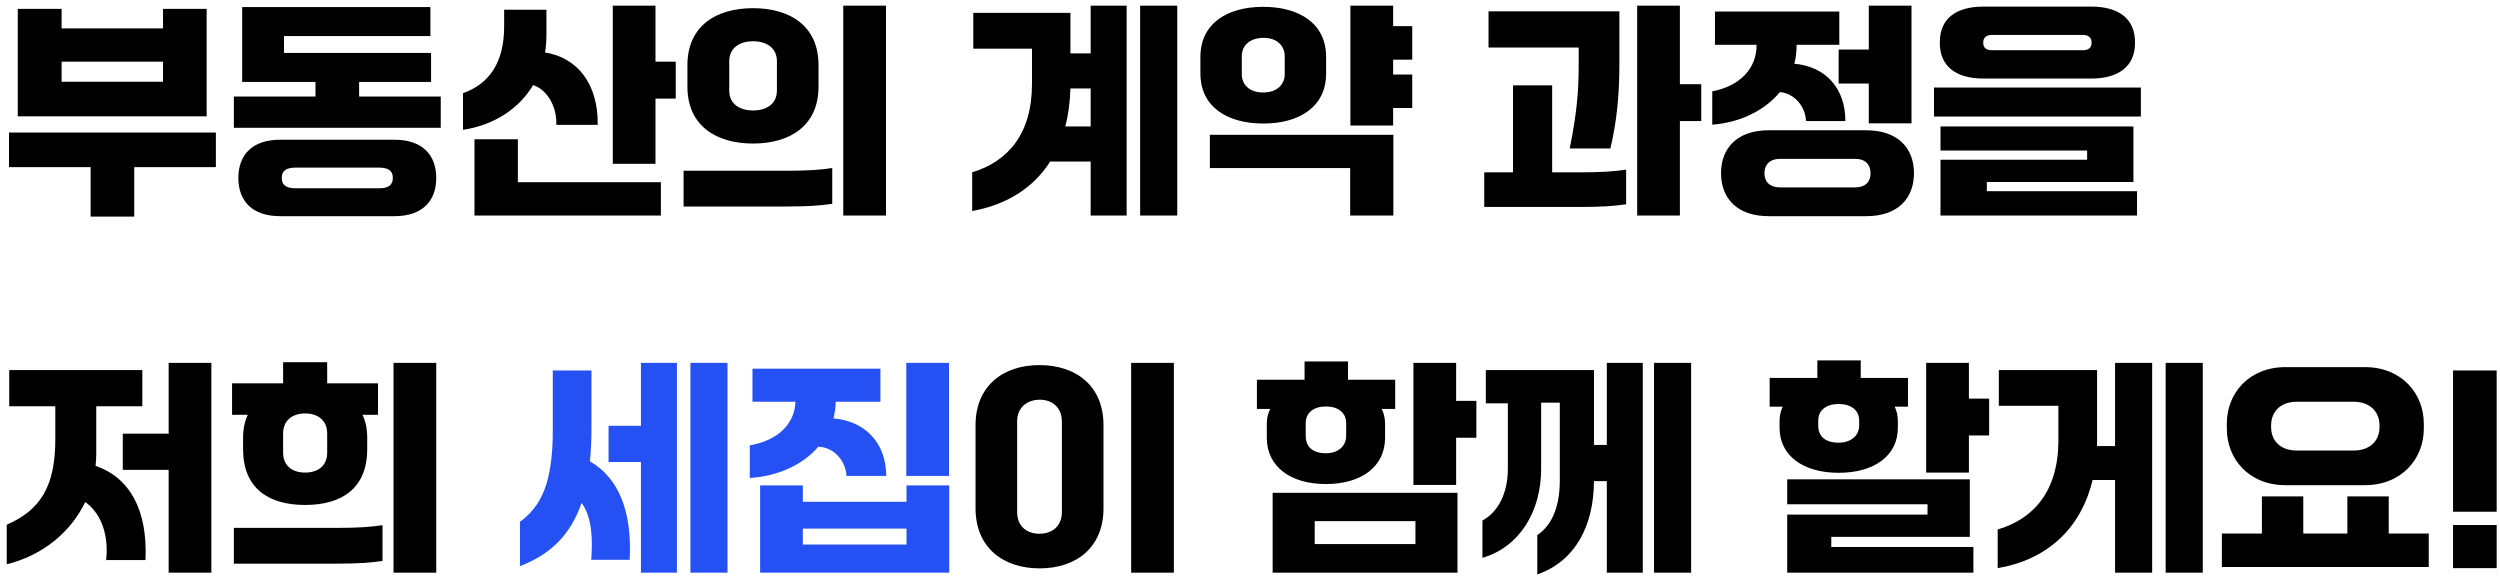 <svg width="189" height="44" viewBox="0 0 189 44" fill="none" xmlns="http://www.w3.org/2000/svg">
<path d="M12.325 0.669H15.623V8.795H1.343V0.669H4.658V2.148H12.325V0.669ZM4.658 4.664V6.177H12.325V4.664H4.658ZM0.68 10.019H16.32V12.637H10.149V16.377H6.851V12.637H0.68V10.019ZM27.149 6.194V7.299H33.32V9.662H17.68V7.299H23.851V6.194H18.309V0.533H32.538V2.726H21.471V4.001H32.589V6.194H27.149ZM21.182 10.563H29.818C31.96 10.563 32.98 11.736 32.98 13.453C32.98 15.17 31.96 16.343 29.818 16.343H21.182C19.04 16.343 18.02 15.17 18.02 13.453C18.02 11.736 19.04 10.563 21.182 10.563ZM22.355 14.235H28.645C29.308 14.235 29.699 14.031 29.699 13.453C29.699 12.875 29.308 12.671 28.645 12.671H22.355C21.692 12.671 21.301 12.875 21.301 13.453C21.301 14.031 21.692 14.235 22.355 14.235ZM49.555 0.431V4.664H51.085V7.452H49.555V12.382H46.325V0.431H49.555ZM40.307 6.432C39.236 8.217 37.366 9.458 35.003 9.815V7.044C36.975 6.347 38.097 4.749 38.114 2.063V0.737H41.31V2.641C41.31 3.1 41.276 3.542 41.208 3.967C43.622 4.341 45.237 6.33 45.186 9.441H42.058C42.109 8.098 41.412 6.806 40.307 6.432ZM35.87 10.529H39.151V13.776H49.963V16.292H35.87V10.529ZM66.98 16.292H63.75V0.431H66.98V16.292ZM51.969 6.551V4.919C51.969 1.961 54.145 0.618 56.933 0.618C59.721 0.618 61.88 1.961 61.88 4.919V6.551C61.88 9.509 59.721 10.852 56.933 10.852C54.145 10.852 51.969 9.509 51.969 6.551ZM55.131 4.63V6.84C55.131 7.945 56.032 8.353 56.933 8.353C57.834 8.353 58.735 7.945 58.735 6.84V4.63C58.735 3.542 57.834 3.117 56.933 3.117C56.032 3.117 55.131 3.542 55.131 4.63ZM59.347 15.612H51.68V12.909H59.347C61.098 12.909 62.016 12.841 62.917 12.705V15.408C62.016 15.544 61.098 15.612 59.347 15.612ZM80.925 4.035H82.455V0.431H85.175V16.292H82.455V12.212H79.395C78.12 14.218 76.08 15.493 73.496 15.952V13.028C76.199 12.212 78.018 10.121 78.018 6.347V3.678H73.581V0.975H80.925V4.035ZM86.195 16.292V0.431H89V16.292H86.195ZM80.534 9.56H82.455V6.687H80.925C80.891 7.724 80.772 8.676 80.534 9.56ZM106.765 1.978V4.511H105.32V5.633H106.765V8.166H105.32V9.492H102.09V0.431H105.32V1.978H106.765ZM95.511 9.339C92.74 9.339 90.751 8.047 90.751 5.565V4.29C90.751 1.825 92.723 0.516 95.494 0.516C98.265 0.516 100.254 1.808 100.254 4.29V5.565C100.254 8.047 98.265 9.339 95.511 9.339ZM93.879 4.256V5.599C93.879 6.415 94.474 6.993 95.494 6.993C96.514 6.993 97.126 6.415 97.126 5.599V4.256C97.126 3.44 96.514 2.845 95.494 2.862C94.474 2.879 93.879 3.44 93.879 4.256ZM102.073 12.705H91.465V10.189H105.337V16.292H102.073V12.705ZM126.999 6.364H128.614V9.152H126.999V16.292H123.769V0.431H126.999V6.364ZM119.349 4.919V3.593H112.532V0.856H122.426V4.766C122.426 7.282 122.222 9.186 121.746 11.226H118.669C119.179 8.71 119.349 7.01 119.349 4.919ZM117.343 6.449V13.028H119.434C121.117 13.028 122.035 12.96 122.936 12.824V15.442C122.035 15.578 121.117 15.646 119.434 15.646H112.209V13.028H114.385V6.449H117.343ZM139.001 6.313V3.746H141.279V0.431H144.509V9.322H141.279V6.313H139.001ZM134.564 6.959C133.408 8.353 131.555 9.271 129.447 9.424V6.908C131.538 6.5 132.796 5.191 132.796 3.423V3.389H129.651V0.873H139.052V3.389H135.822V3.423C135.822 3.899 135.771 4.375 135.652 4.817C137.981 5.021 139.511 6.636 139.511 9.152H136.536C136.485 8.03 135.652 7.061 134.564 6.959ZM133.714 9.849H141.092C143.455 9.849 144.696 11.175 144.696 13.096C144.696 15.017 143.455 16.343 141.092 16.343H133.714C131.317 16.343 130.11 14.983 130.11 13.096C130.11 11.209 131.317 9.849 133.714 9.849ZM134.564 14.167H140.242C141.024 14.167 141.415 13.742 141.415 13.096C141.415 12.45 141.024 12.008 140.242 12.008H134.564C133.799 12.008 133.391 12.45 133.391 13.096C133.391 13.742 133.799 14.167 134.564 14.167ZM146.651 3.253V3.185C146.651 1.434 147.841 0.499 149.949 0.499H158.092C160.2 0.499 161.407 1.434 161.407 3.185V3.253C161.407 4.987 160.2 5.939 158.092 5.939H149.949C147.841 5.939 146.651 4.987 146.651 3.253ZM158.126 3.236V3.219C158.126 2.879 157.922 2.641 157.463 2.641H150.595C150.119 2.641 149.932 2.879 149.932 3.219V3.236C149.932 3.576 150.119 3.797 150.595 3.797H157.463C157.922 3.797 158.126 3.576 158.126 3.236ZM146.209 6.619H161.849V8.812H146.209V6.619ZM161.56 16.292H146.702V12.076H157.786V11.379H146.702V9.56H161.288V13.759H150.204V14.456H161.56V16.292ZM12.75 32.786V27.431H15.98V43.292H12.75V35.523H9.282V32.786H12.75ZM7.225 35.217C9.792 36.101 11.169 38.515 10.999 42.34H8.024C8.262 40.215 7.48 38.668 6.443 37.954C5.372 40.181 3.298 41.966 0.51 42.663V39.671C3.026 38.566 4.182 36.815 4.182 33.211V30.712H0.697V27.975H10.761V30.712H7.276V34.316C7.276 34.622 7.259 34.928 7.225 35.217ZM18.377 33.959V33.109C18.377 32.429 18.496 31.851 18.734 31.358H17.544V28.978H21.403V27.38H24.735V28.978H28.577V31.358H27.404C27.642 31.851 27.761 32.429 27.761 33.109V33.959C27.761 36.917 25.84 38.175 23.069 38.175C20.298 38.175 18.377 36.917 18.377 33.959ZM29.75 43.292V27.431H32.98V43.292H29.75ZM24.735 34.214V32.769C24.735 31.8 24.055 31.256 23.069 31.256C22.083 31.256 21.403 31.8 21.403 32.769V34.214C21.403 35.2 22.083 35.727 23.069 35.727C24.055 35.727 24.735 35.2 24.735 34.214ZM17.68 42.612V39.909H25.347C27.098 39.909 28.016 39.841 28.917 39.705V42.408C28.016 42.544 27.098 42.612 25.347 42.612H17.68ZM88.745 43.292H85.515V27.431H88.745V43.292ZM73.751 38.43V32.14C73.751 29.216 75.791 27.601 78.579 27.601C81.384 27.601 83.424 29.199 83.424 32.14V38.43C83.424 41.371 81.384 42.969 78.596 42.969C75.808 42.969 73.751 41.371 73.751 38.43ZM76.896 31.868V38.702C76.896 39.807 77.644 40.351 78.579 40.351C79.514 40.351 80.279 39.807 80.279 38.702V31.868C80.279 30.78 79.514 30.202 78.579 30.219C77.644 30.236 76.896 30.797 76.896 31.868ZM95.77 33.092V32.038C95.77 31.63 95.855 31.256 96.025 30.916H95.022V28.706H98.626V27.329H101.907V28.706H105.477V30.916H104.457C104.627 31.256 104.712 31.63 104.712 32.038V33.092C104.712 35.285 102.91 36.594 100.241 36.594C97.572 36.594 95.77 35.285 95.77 33.092ZM110.084 27.431V30.304H111.614V33.092H110.084V36.662H106.854V27.431H110.084ZM101.771 32.939V32.004C101.771 31.188 101.159 30.729 100.241 30.729C99.323 30.729 98.711 31.188 98.711 32.004V32.939C98.711 33.738 99.187 34.265 100.241 34.265C101.159 34.265 101.771 33.738 101.771 32.939ZM110.186 43.292H96.212V37.257H110.186V43.292ZM107.007 39.399H99.391V41.133H107.007V39.399ZM120.505 33.636H121.474V27.431H124.194V43.292H121.474V36.373H120.505C120.488 39.705 119.128 42.408 116.221 43.428V40.453C117.343 39.688 117.921 38.294 117.921 36.322V30.44H116.51V35.455C116.51 38.702 114.844 41.371 112.073 42.17V39.348C113.229 38.736 113.994 37.325 113.994 35.438V30.491H112.328V27.975H120.505V33.636ZM125.044 43.292V27.431H127.849V43.292H125.044ZM134.535 32.344V31.817C134.535 31.426 134.62 31.069 134.773 30.746H133.787V28.57H137.391V27.244H140.672V28.57H144.242V30.746H143.239C143.392 31.069 143.477 31.426 143.477 31.817V32.344C143.477 34.452 141.692 35.744 139.006 35.744C136.32 35.744 134.535 34.452 134.535 32.344ZM148.849 27.431V30.134H150.379V32.922H148.849V35.727H145.619V27.431H148.849ZM140.553 32.174V31.783C140.553 31.001 139.924 30.542 139.006 30.542C138.088 30.542 137.459 31.001 137.459 31.783V32.174C137.459 32.939 137.935 33.466 139.006 33.466C139.924 33.466 140.553 32.939 140.553 32.174ZM148.917 40.589H138.445V41.354H149.189V43.292H135.113V38.906H145.721V38.124H135.113V36.237H148.917V40.589ZM158.539 33.721H159.899V27.431H162.704V43.292H159.899V36.288H158.199C157.315 39.994 154.731 42.323 151.025 42.952V40.028C153.762 39.229 155.615 37.104 155.615 33.296V30.678H151.11V27.975H158.539V33.279V33.721ZM163.724 43.292V27.431H166.529V43.292H163.724ZM178.786 36.679H172.785C170.014 36.679 168.348 34.69 168.348 32.412V32.021C168.348 29.743 170.014 27.754 172.785 27.754H178.786C181.557 27.754 183.24 29.743 183.24 32.021V32.412C183.24 34.69 181.557 36.679 178.786 36.679ZM171.697 32.157V32.293C171.697 33.33 172.411 34.061 173.635 34.061H177.936C179.16 34.061 179.891 33.33 179.891 32.293V32.157C179.891 31.12 179.16 30.372 177.936 30.372H173.635C172.411 30.372 171.697 31.12 171.697 32.157ZM180.588 37.529V40.334H183.614V42.867H167.974V40.334H171V37.529H174.128V40.334H177.46V37.529H180.588ZM188.748 38.685H185.45V28.009H188.748V38.685ZM188.748 42.952H185.45V39.688H188.748V42.952Z" fill="black"/>
<path d="M46.007 32.191H48.455V27.431H51.175V43.292H48.455V34.928H46.007V32.191ZM52.195 43.292V27.431H55V43.292H52.195ZM44.596 34.877C46.823 36.152 47.792 38.753 47.605 42.323H44.698C44.817 40.691 44.749 39.076 43.967 38.022C43.151 40.385 41.672 41.898 39.309 42.799V39.45C40.975 38.226 41.791 36.407 41.791 32.514V28.009H44.715V32.327C44.715 33.245 44.681 34.095 44.596 34.877ZM68.515 27.431H71.745V35.982H68.515V27.431ZM61.868 33.772C60.695 35.132 58.842 35.999 56.683 36.135V33.67C58.825 33.296 60.083 32.038 60.134 30.372H56.887V27.873H66.56V30.372H63.177C63.177 30.814 63.109 31.239 63.007 31.63C65.353 31.834 66.985 33.415 67.002 35.982H63.993C63.942 34.826 63.024 33.806 61.868 33.772ZM68.532 37.937V36.696H71.762V43.292H57.465V36.696H60.695V37.937H68.532ZM60.695 39.96V41.167H68.532V39.96H60.695Z" fill="#2551F4"/>
</svg>
